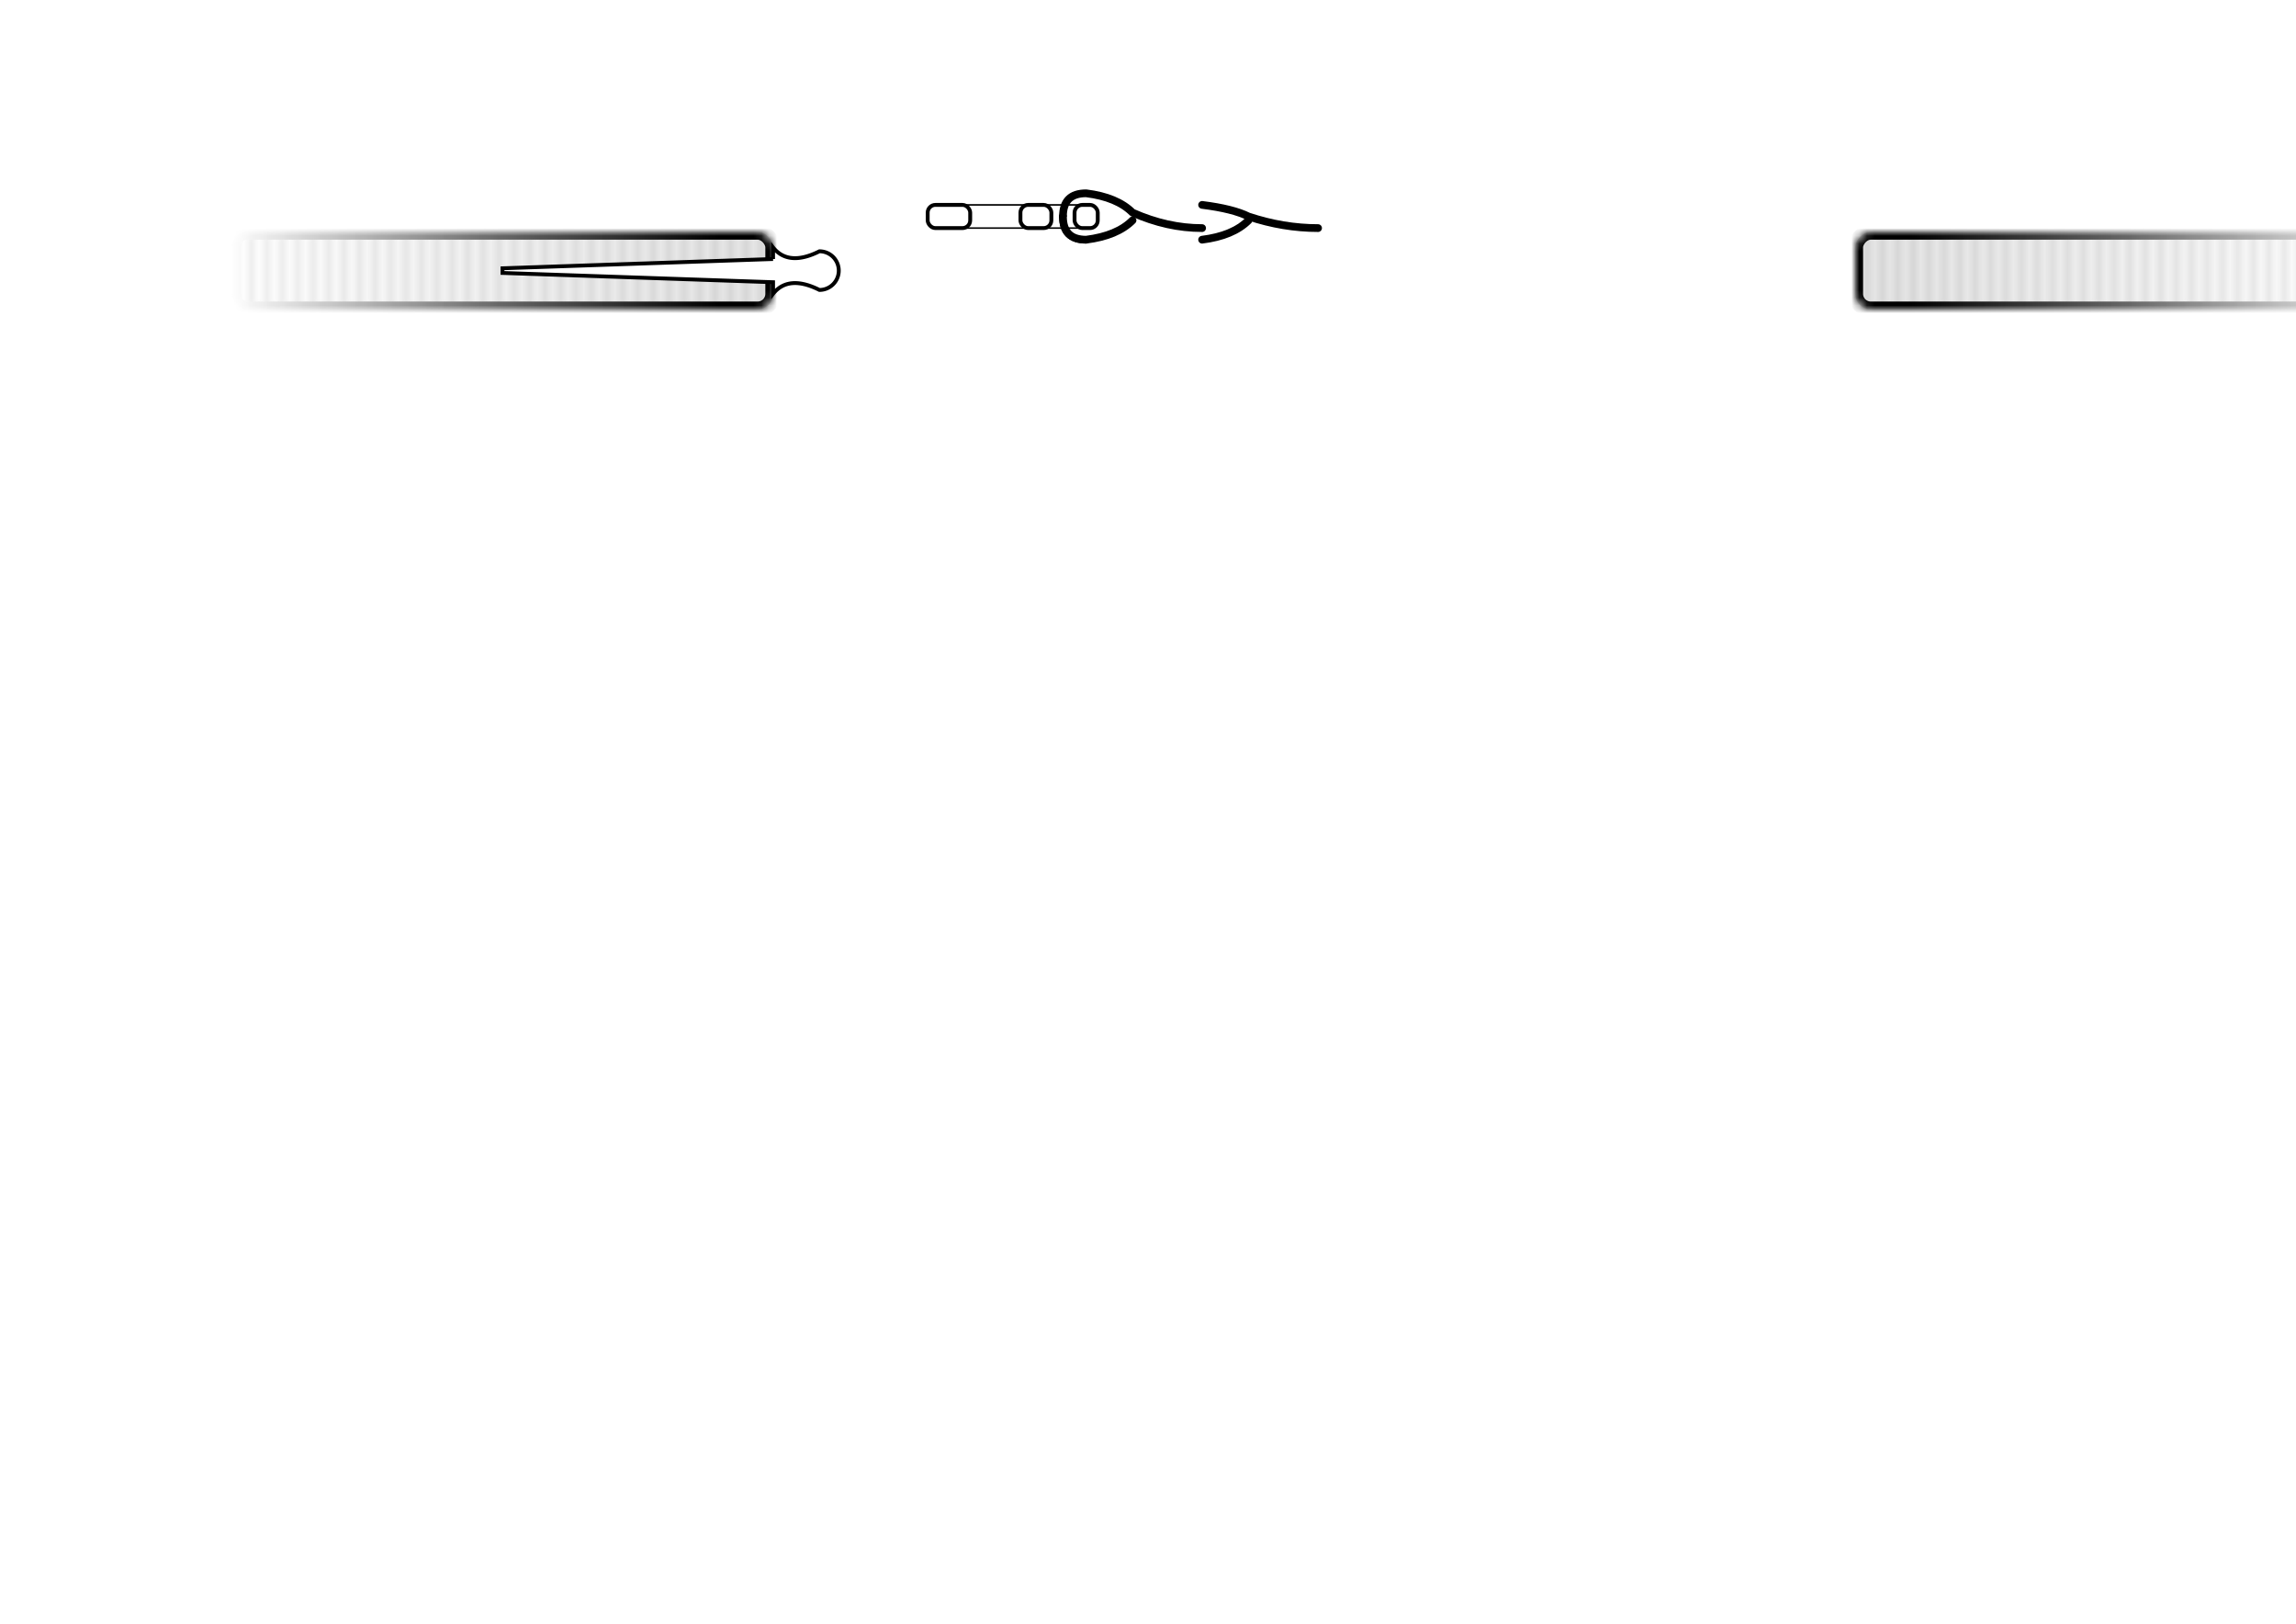<?xml version="1.0" encoding="UTF-8"?>
<?xml-stylesheet href="../CSS/style.css" type="text/css"?>
<!DOCTYPE svg
  PUBLIC "-//W3C//DTD SVG 1.1//EN" "http://www.w3.org/Graphics/SVG/1.1/DTD/svg11.dtd">
<svg xmlns="http://www.w3.org/2000/svg" xmlns:xlink="http://www.w3.org/1999/xlink" x="0" y="0"
    width="297mm" height="210mm" viewBox="0 0 297 210" preserveAspectRatio="xMinYMin meet"
    version="1.1">
    <desc>Furniture SVG Master</desc>
    <defs>
        <filter id="f1">
            <feGaussianBlur in="SourceGraphic" stdDeviation="0.5 0.1"/>
        </filter>
        <filter id="f2">
            <feGaussianBlur in="SourceGraphic" stdDeviation="0.5 0.3"/>
        </filter>
        <filter id="f3">
            <feGaussianBlur in="SourceGraphic" stdDeviation="0.5"/>
        </filter>
        <filter id="f4">
            <feGaussianBlur in="SourceGraphic" stdDeviation="0 0.5"/>
        </filter>
        <linearGradient id="fading">
            <stop offset="0%" stop-color="#FFFFFF"/>
            <stop offset="50%" stop-color="#666666"/>
            <stop offset="90%" stop-color="#000000"/>
        </linearGradient>
        <linearGradient id="fading2">
            <stop offset="0%" stop-color="#000000"/>
            <stop offset="50%" stop-color="#666666"/>
            <stop offset="90%" stop-color="#FFFFFF"/>
        </linearGradient>
        <linearGradient id="doubleFading">
            <stop offset="0%" stop-color="#000000"/>
            <stop offset="25%" stop-color="#666666"/>
            <stop offset="50%" stop-color="#FFFFFF"/>
            <stop offset="75%" stop-color="#666666"/>
            <stop offset="100%" stop-color="#000000"/>
        </linearGradient>
        <linearGradient id="doubleFading2">
            <stop offset="0%" stop-color="#000000"/>
            <stop offset="30%" stop-color="#666666"/>
            <stop offset="40%" stop-color="#FFFFFF"/>
            <stop offset="60%" stop-color="#FFFFFF"/>
            <stop offset="70%" stop-color="#666666"/>
            <stop offset="100%" stop-color="#000000"/>
        </linearGradient>
        <pattern id="thicknessCutoutTile" patternUnits="userSpaceOnUse"
            patternContentUnits="userSpaceOnUse" x="0" y="0" width="2" height="50">
            <path d="M0,0 L5,50" class="line4" fill="none" stroke="#666666" stroke-width="0.1"
                stroke-linejoin="miter"/>
        </pattern>
        <mask id="fademaskBoards">
            <rect  width="70" height="10" x="0" y="0" rx="2" ry="2" fill="url(#fading2)"/>
        </mask>
        <g id="boardXsection">
            <rect width="70" height="10" x="0" y="0" rx="2" ry="2" stroke-linecap="round" stroke-linejoin="round" stroke="url(#fading)"
                stroke-width="2" fill="url(#thicknessCutoutTile)" mask="url(#fademaskBoards)"/>
            <rect  width="70" height="10" x="0" y="0" rx="2" ry="2" stroke-linecap="round" stroke-linejoin="round" stroke-opacity="0"
                fill-opacity="0.1" fill="url(#fading)"/>
        </g>
        <g id="simplePinX">
            <path d="M0,0 L0,-1.5 Q2,1 6,-1 A1,1 0,0 1 6,4 Q2,2 0,4.5 L0,3 L-35,1.8 -35,1.2 0,0" stroke="#000000" stroke-width="0.5" fill="#FFFFFF" />
        </g>
        <g id="stirrupRingX">
            <path d="M5,0 L19.5,0 M19.5,3 L5,3" stroke-linecap="round" stroke-linejoin="round" stroke="#000000" stroke-width="0.2" fill="#FFFFFF"/>
            <rect  width="5.5" height="3" x="0" y="0" rx="1" ry="1" stroke-linecap="round" stroke-linejoin="round" stroke="#000000" stroke-width="0.5" fill="#FFFFFF"/>
            <rect  width="4" height="3" x="12" y="0" rx="1" ry="1" stroke-linecap="round" stroke-linejoin="round" stroke="#000000" stroke-width="0.5" fill="#FFFFFF"/>
            <rect  width="3" height="3" x="19" y="0" rx="1" ry="1" stroke-linecap="round" stroke-linejoin="round" stroke="#000000" stroke-width="0.5" fill="#FFFFFF"/>
        </g>
    </defs>

    <!-- Definitions are called here -->

    <g transform="translate(30,30)">
        <use xlink:href="#boardXsection"/>
        <use xlink:href="#boardXsection" transform="translate(280,0) scale(-1,1) "
        />
    </g>
    
    <g transform="translate(137.5,26.5)">
        <!--<path d="M0,1.5 Q0,4.5 3,4.5 Q7,4 9,2 Q13.5,0 18,0" stroke-linecap="round" stroke-linejoin="round" stroke="#000000" stroke-width="1" fill="#FFFFFF"></path>
        <path d="M0,1.5 Q0,-1.5 3,-1.5 Q7,-1 9,3 Q13.5,4.5 18,4.5 " stroke-linecap="round" stroke-linejoin="round" stroke="#000000" stroke-width="1" fill="#FFFFFF"></path>-->
        <path d="M0,1.5 Q0,4.5 3,4.5" stroke-linecap="round" stroke-linejoin="round" stroke="#000000" stroke-width="1" fill="#FFFFFF"></path>
       <!-- <path d="M3,4.5 L18,4.5" stroke-linecap="round" stroke-linejoin="round" stroke="#000000" stroke-width="1" fill="#FFFFFF"></path>
        -->
        <path d="M0,1.5 Q0,-1.5 3,-1.5 Q7,-1 9,1 Q13.5,3 18,3 " stroke-linecap="round" stroke-linejoin="round" stroke="#000000" stroke-width="1" fill="#FFFFFF"></path>
        <path d="M0,1.5 Q0,4.5 3,4.5 Q7,4 9,2" stroke-linecap="round" stroke-linejoin="round" stroke="#000000" stroke-width="1" fill="#FFFFFF"></path>
        <!-- Line -->
        <!--<path d="M3,-1.5 L50,-1.5" stroke-linecap="round" stroke-linejoin="round" stroke="#000000" stroke-width="1" fill="#FFFFFF"></path>
        --><!--<path d="M18,4.5 L50,4.5" stroke-linecap="round" stroke-linejoin="round" stroke="#000000" stroke-width="1" fill="#FFFFFF"></path>
        --><path d="M18,0 Q22,0.5 24,1.5 Q28.5,3 33,3" stroke-linecap="round" stroke-linejoin="round" stroke="#000000" stroke-width="1" fill="#FFFFFF"></path>
        <path d="M18,4.5 Q22,4 24,2" stroke-linecap="round" stroke-linejoin="round" stroke="#000000" stroke-width="1" fill="#FFFFFF"></path>
        
    </g>
    
    <use xlink:href="#stirrupRingX" transform="translate(120,26.5)"></use>
    
    <use xlink:href="#simplePinX" transform="translate(100,33.5)"></use>

    <!--<g id="boardProfile">
        <path d="M0,0 L50,0 50,10 0,10z" stroke="url(#fading)" stroke-width="0.5"
            fill="url(#thicknessCutoutTile)"/>
        <path d="M0,0 L50,0 50,10 0,10z" stroke-opacity="0" fill-opacity="0.1"
            fill="url(#fading)"/>
    </g>
    
    <g transform="translate(-10,50) rotate(-90,50,0)">
        <mask id="fademask1">
            <path d="M0,0 L50,0 50,10 0,10 z" fill="url(#fading2)"/>
        </mask>
        <path d="M0,0 L50,0 50,10 0,10 z" stroke="url(#fading)" stroke-width="0.5"
            fill="url(#thicknessCutoutTile)" mask="url(#fademask1)"/>
        <path d="M0,0 L50,0 50,10 0,10z" stroke-opacity="0" fill-opacity="0.1"
            fill="url(#fading)"/>
    </g>
    
    <line x1="10" x2="90" y1="130" y2="130" stroke="#000000" stroke-width="1"/>
    
    <g transform="translate(30,50) rotate(-90,50,0)">
        <mask id="fademaskPastedToFlyleaf">
            <path d="M0,0 L50,0 50,10 0,10 z" fill="url(#doubleFading)"/>
        </mask>
        <path d="M0,0 L50,0 50,10 0,10 z" stroke="#FFFFFF" stroke-opacity="0" stroke-width="0.5"
            fill="url(#thicknessCutoutTile)" mask="url(#fademask2)"/>
    </g>
    
    <rect width="100" height="30" x="100" y="100" fill="url(#doubleFading)"/>
    
    <path class="line" filter="url(#f3)" d="M0,20 L41,20" stroke-linecap="butt" stroke-dasharray="5 2"/>-->


</svg>
